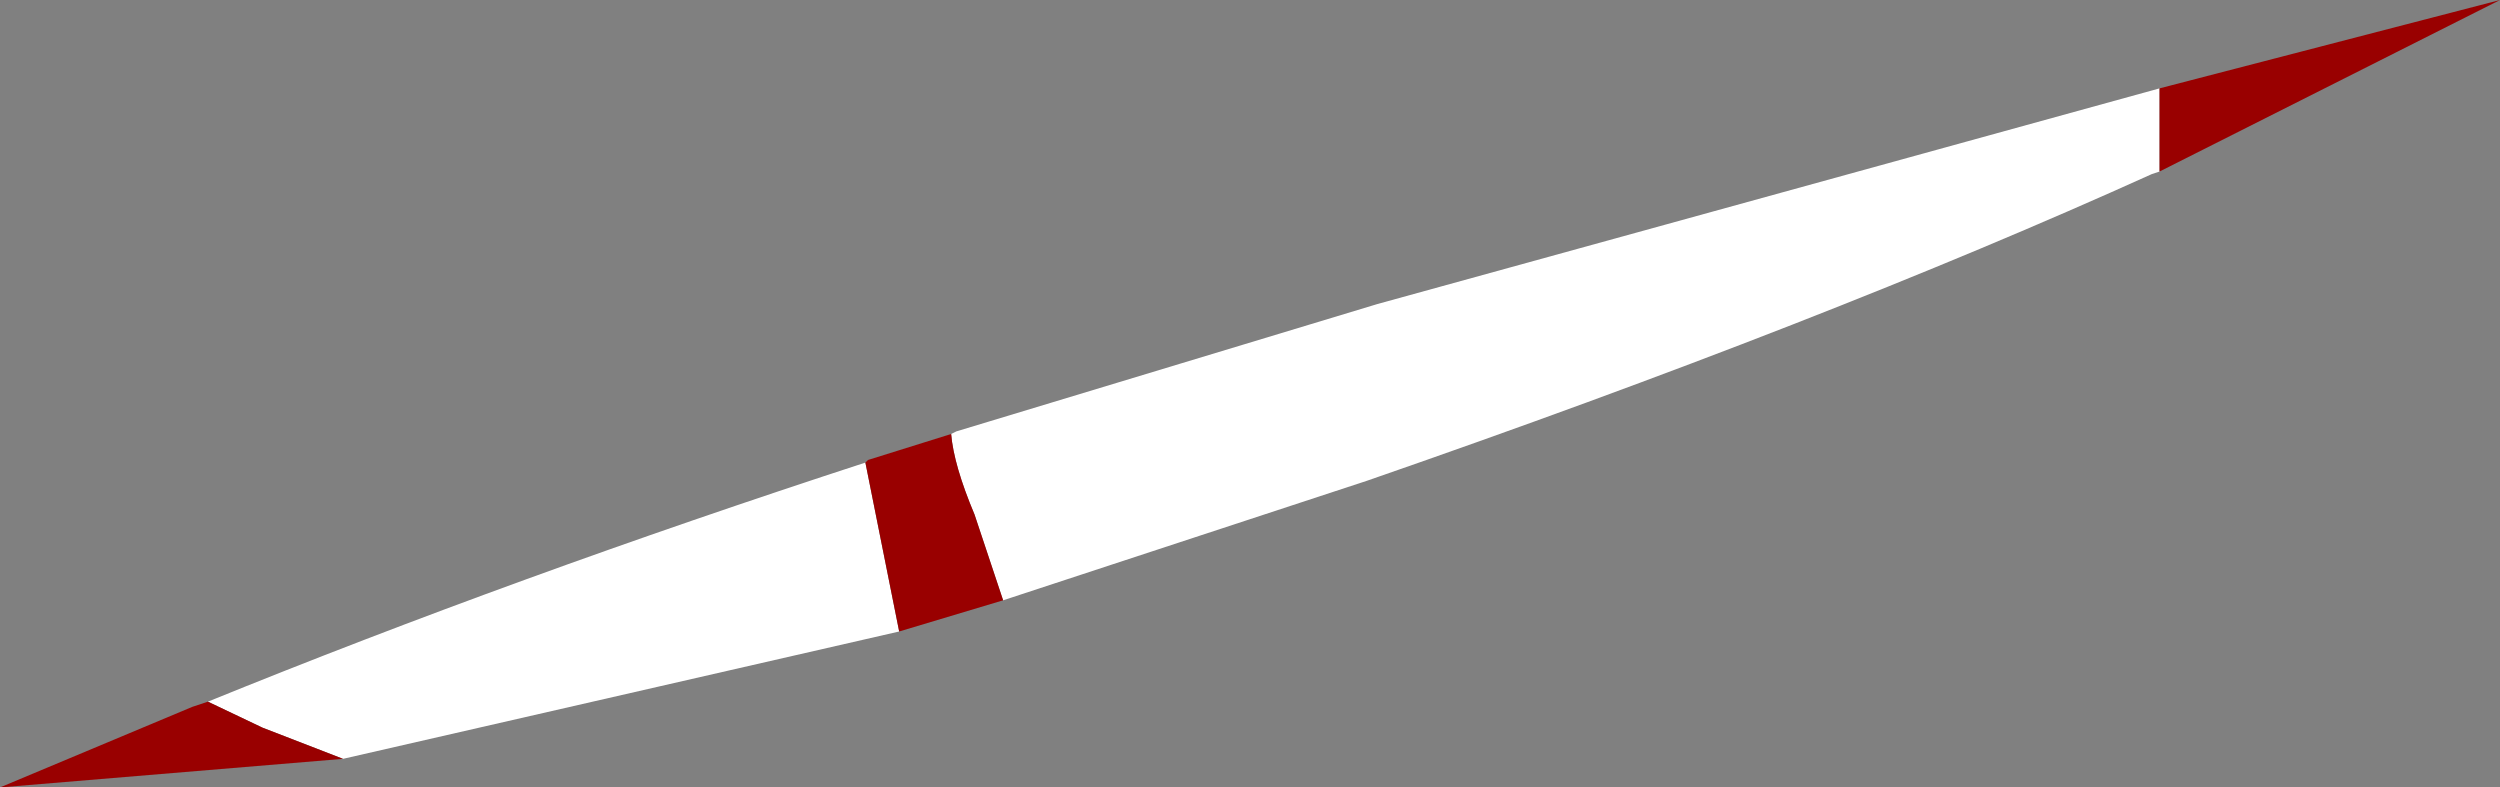 <?xml version="1.0" encoding="UTF-8" standalone="no"?>
<svg xmlns:ffdec="https://www.free-decompiler.com/flash" xmlns:xlink="http://www.w3.org/1999/xlink" ffdec:objectType="shape" height="15.15px" width="48.1px" xmlns="http://www.w3.org/2000/svg">
  <rect width="100%" height="100%" fill="#808080" stroke="none"/>
  <g transform="matrix(1.0, 0.0, 0.0, 1.0, -7.95, -1.0)">
    <path d="M49.5 4.3 L49.35 4.35 Q43.05 7.2 34.25 10.25 L27.25 12.55 26.7 10.9 Q26.3 9.95 26.25 9.35 L26.35 9.3 34.45 6.85 49.5 2.7 49.5 4.3 M25.25 13.15 L14.55 15.6 13.0 15.0 11.95 14.5 Q17.85 12.1 24.6 9.9 L25.25 13.15" fill="#ffffff" fill-rule="evenodd" stroke="none"/>
    <path d="M49.5 4.3 L49.5 2.7 56.05 1.0 49.5 4.3 M26.25 9.35 Q26.3 9.95 26.7 10.9 L27.25 12.55 25.25 13.15 24.6 9.9 24.65 9.85 26.25 9.35 M14.55 15.6 L7.95 16.15 11.65 14.6 11.95 14.5 13.0 15.0 14.55 15.6" fill="#990000" fill-rule="evenodd" stroke="none"/>
  </g>
</svg>
